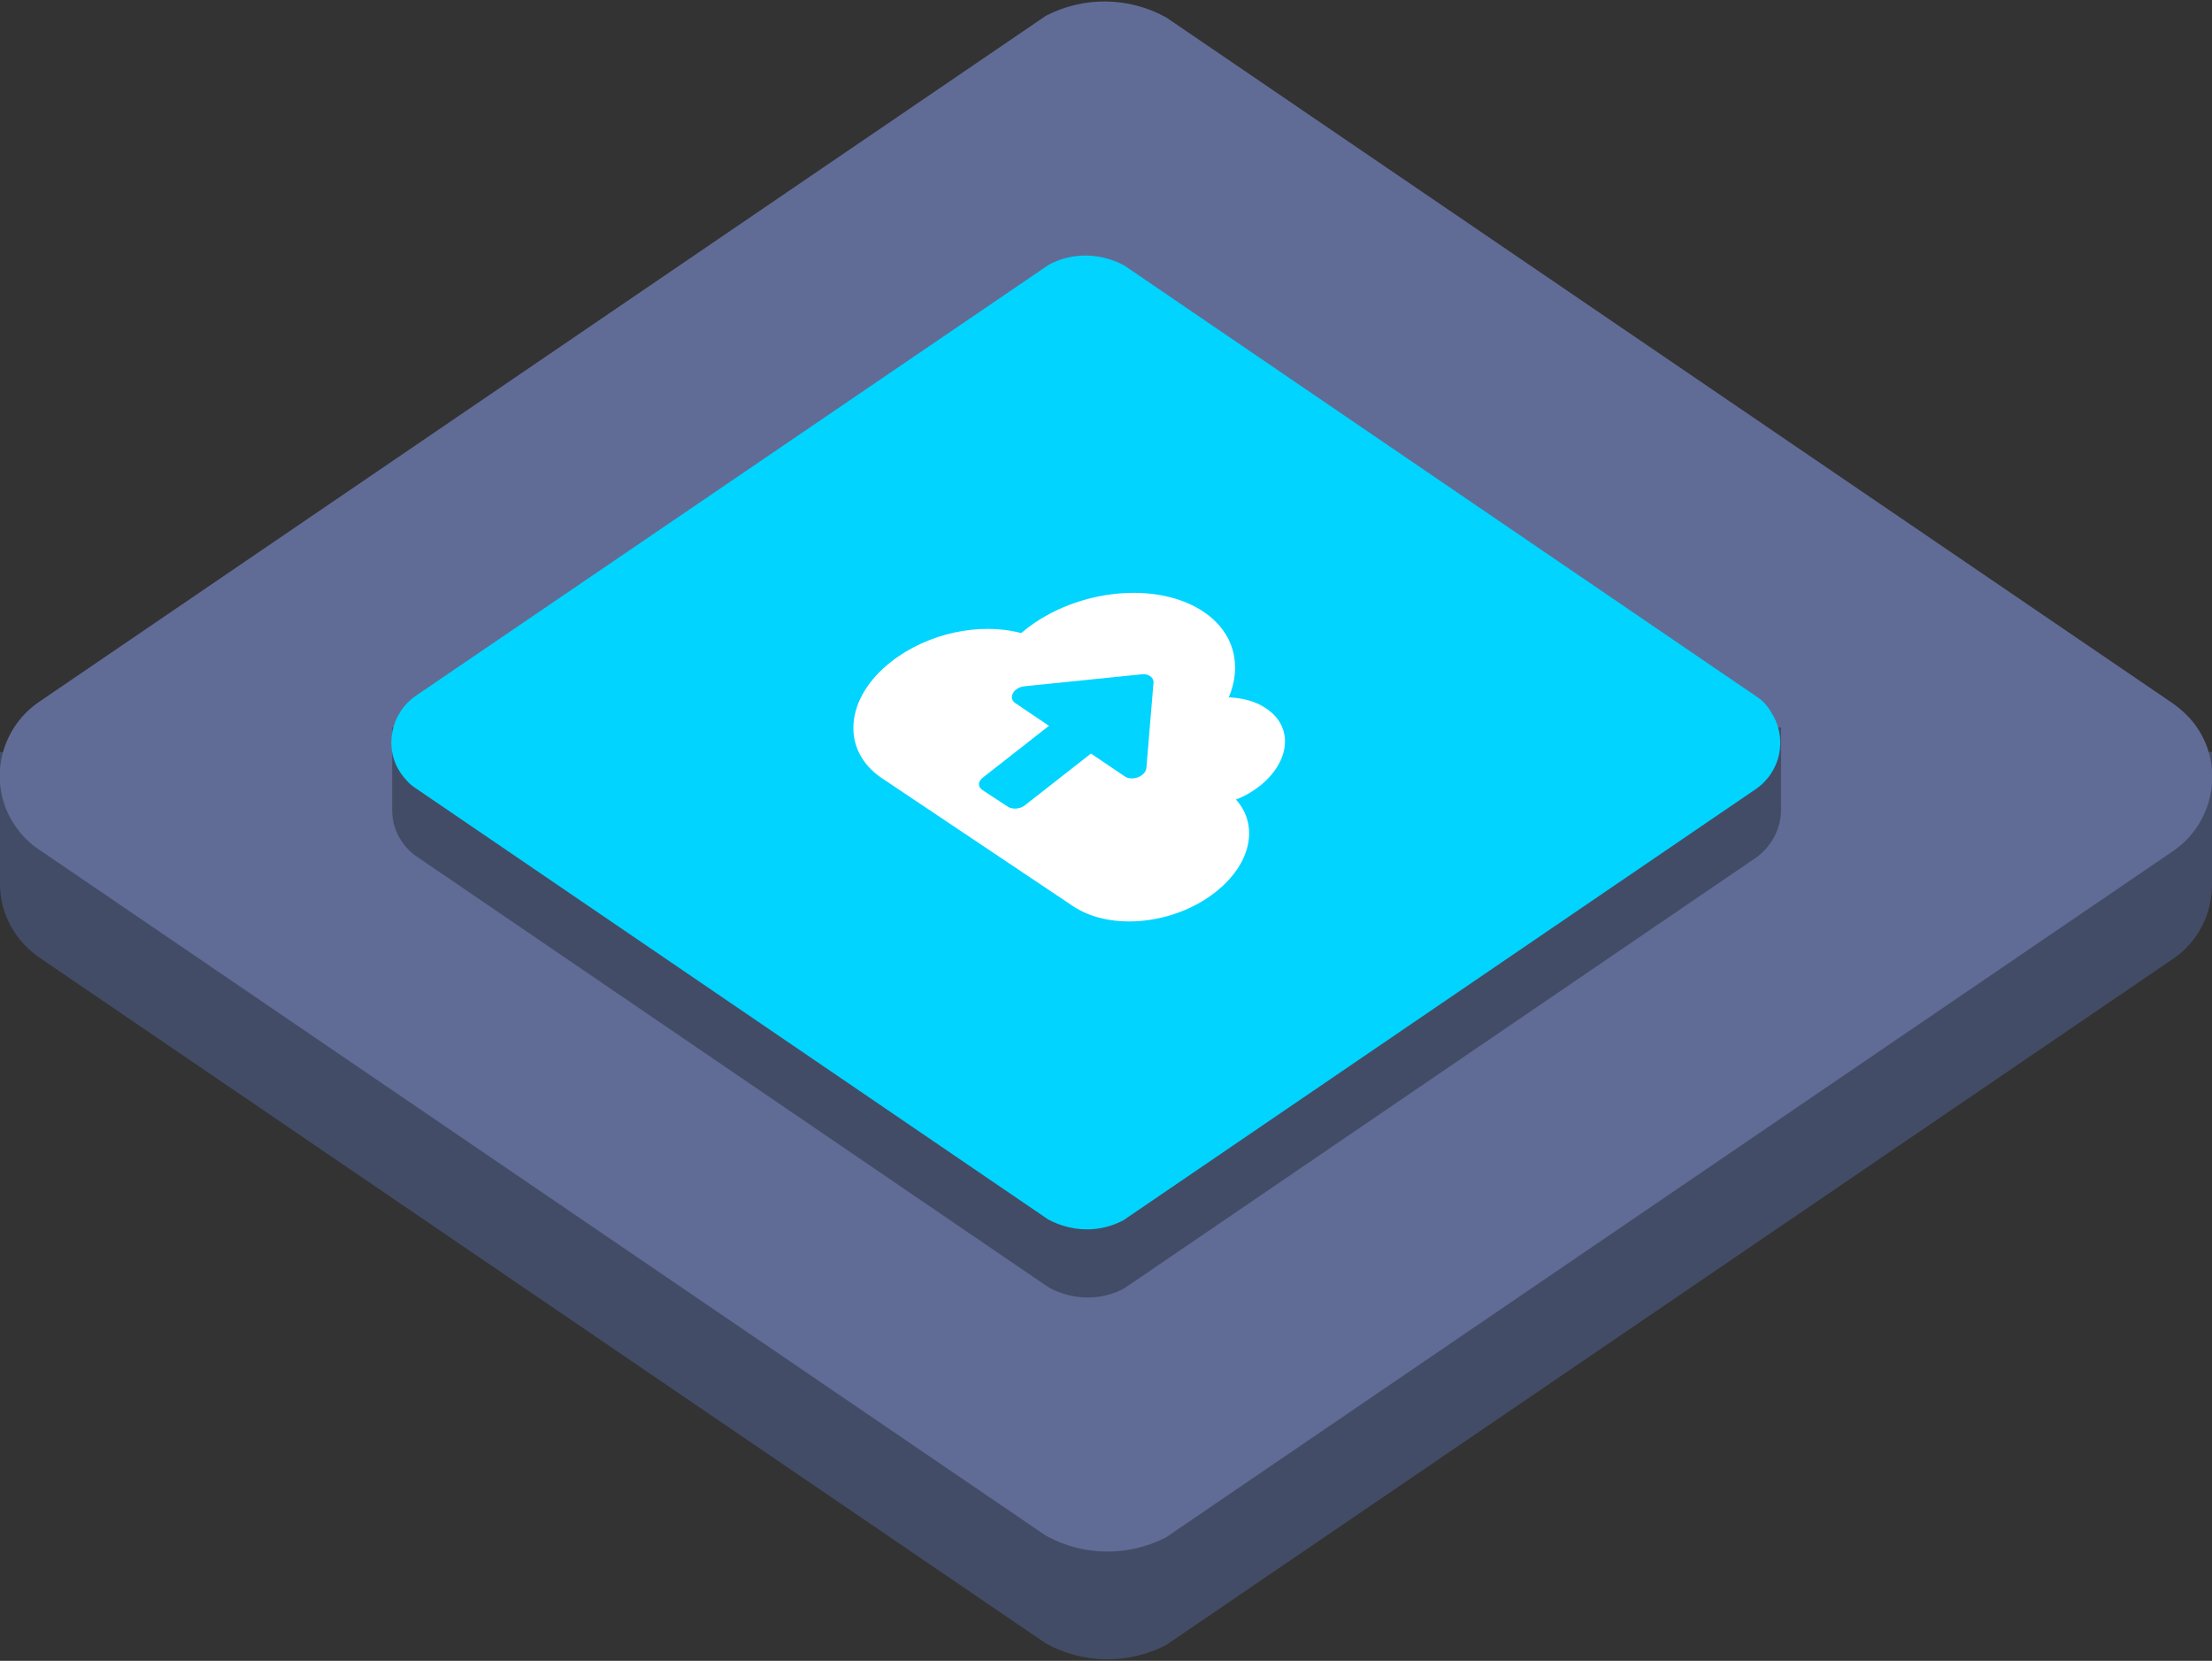 <?xml version="1.0" encoding="utf-8"?>
<!-- Generator: Adobe Illustrator 24.2.3, SVG Export Plug-In . SVG Version: 6.00 Build 0)  -->
<svg version="1.1" id="Layer_1" xmlns="http://www.w3.org/2000/svg" xmlns:xlink="http://www.w3.org/1999/xlink" x="0px" y="0px"
	 viewBox="0 0 279.2 209.6" style="enable-background:new 0 0 279.2 209.6;" xml:space="preserve">
<rect x="0" y="0" width="279.2" height="209.6" fill="#333333" stroke="none"/>
<style type="text/css">
	.st0{fill:#424C66;}
	.st1{fill:#606C96;}
	.st2{fill:#00D4FF;}
	.st3{enable-background:new    ;}
	.st4{fill:#FFFFFF;}
</style>
<path class="st0" d="M279.2,111.6L279.2,111.6V94.9h-15.9L147.2,15.8c-4.7-2.6-10.4-2.7-15.2-0.2L15.6,94.9H0v16.7l0,0
	c0,3.7,1.9,7.1,4.9,9.2L132,207.4c4.7,2.6,10.4,2.7,15.2,0.2L274.3,121C277.4,118.9,279.2,115.4,279.2,111.6z"/>
<path class="st1" d="M274.3,88.8L147.2,2.2C142.5-0.4,136.8-0.5,132,2L4.9,88.6c-5.1,3.5-6.5,10.5-3,15.6c0.8,1.2,1.8,2.2,3,3
	L132,193.8c4.7,2.6,10.4,2.7,15.2,0.2l127.1-86.6c5.1-3.5,6.5-10.5,3-15.6C276.5,90.6,275.4,89.6,274.3,88.8z"/>
<path class="st0" d="M224.8,102.2L224.8,102.2V91.8h-10l-72.9-49.7c-3-1.6-6.5-1.7-9.5-0.1L59.3,91.8h-9.8v10.5l0,0
	c0,2.3,1.2,4.5,3.1,5.8l79.8,54.4c3,1.6,6.5,1.7,9.5,0.1l79.8-54.4C223.6,106.8,224.8,104.6,224.8,102.2z"/>
<path class="st2" d="M221.7,87.9l-79.8-54.4c-3-1.6-6.5-1.7-9.5-0.1L52.5,87.8c-3.2,2.2-4.1,6.6-1.9,9.8c0.5,0.7,1.1,1.4,1.9,1.9
	l79.8,54.4c3,1.6,6.5,1.7,9.5,0.1l79.8-54.4c3.2-2.2,4.1-6.5,1.9-9.8C223.1,89.1,222.5,88.4,221.7,87.9z"/>
<g class="st3">
	<path class="st4" d="M153.4,112.6c-5.2,4.1-13.2,4.9-17.9,1.8l-24.2-16.2c-5.2-3.5-4.7-10.1,1.2-14.7c4.6-3.6,11.2-5,16.4-3.6
		c0.2-0.2,0.4-0.3,0.6-0.5c6.5-5.1,16.6-6.1,22.4-2.2c3.9,2.6,4.9,6.8,3.2,10.8c1.8,0.1,3.4,0.5,4.7,1.4c3.5,2.3,3.1,6.7-0.8,9.8
		c-0.9,0.7-1.9,1.3-3,1.7C158.9,104.1,158,109,153.4,112.6z M144.7,96.9l0.9-10.8c0-0.6-0.6-1.1-1.5-1l-14.7,1.5
		c-1.4,0.1-2.2,1.4-1.3,2.1l4.3,2.9l-8.3,6.5c-0.7,0.5-0.7,1.2-0.1,1.6l3.2,2.1c0.6,0.4,1.6,0.3,2.2-0.2l8.3-6.5l4.3,2.9
		C142.9,98.6,144.6,98,144.7,96.9z"/>
</g>
</svg>
